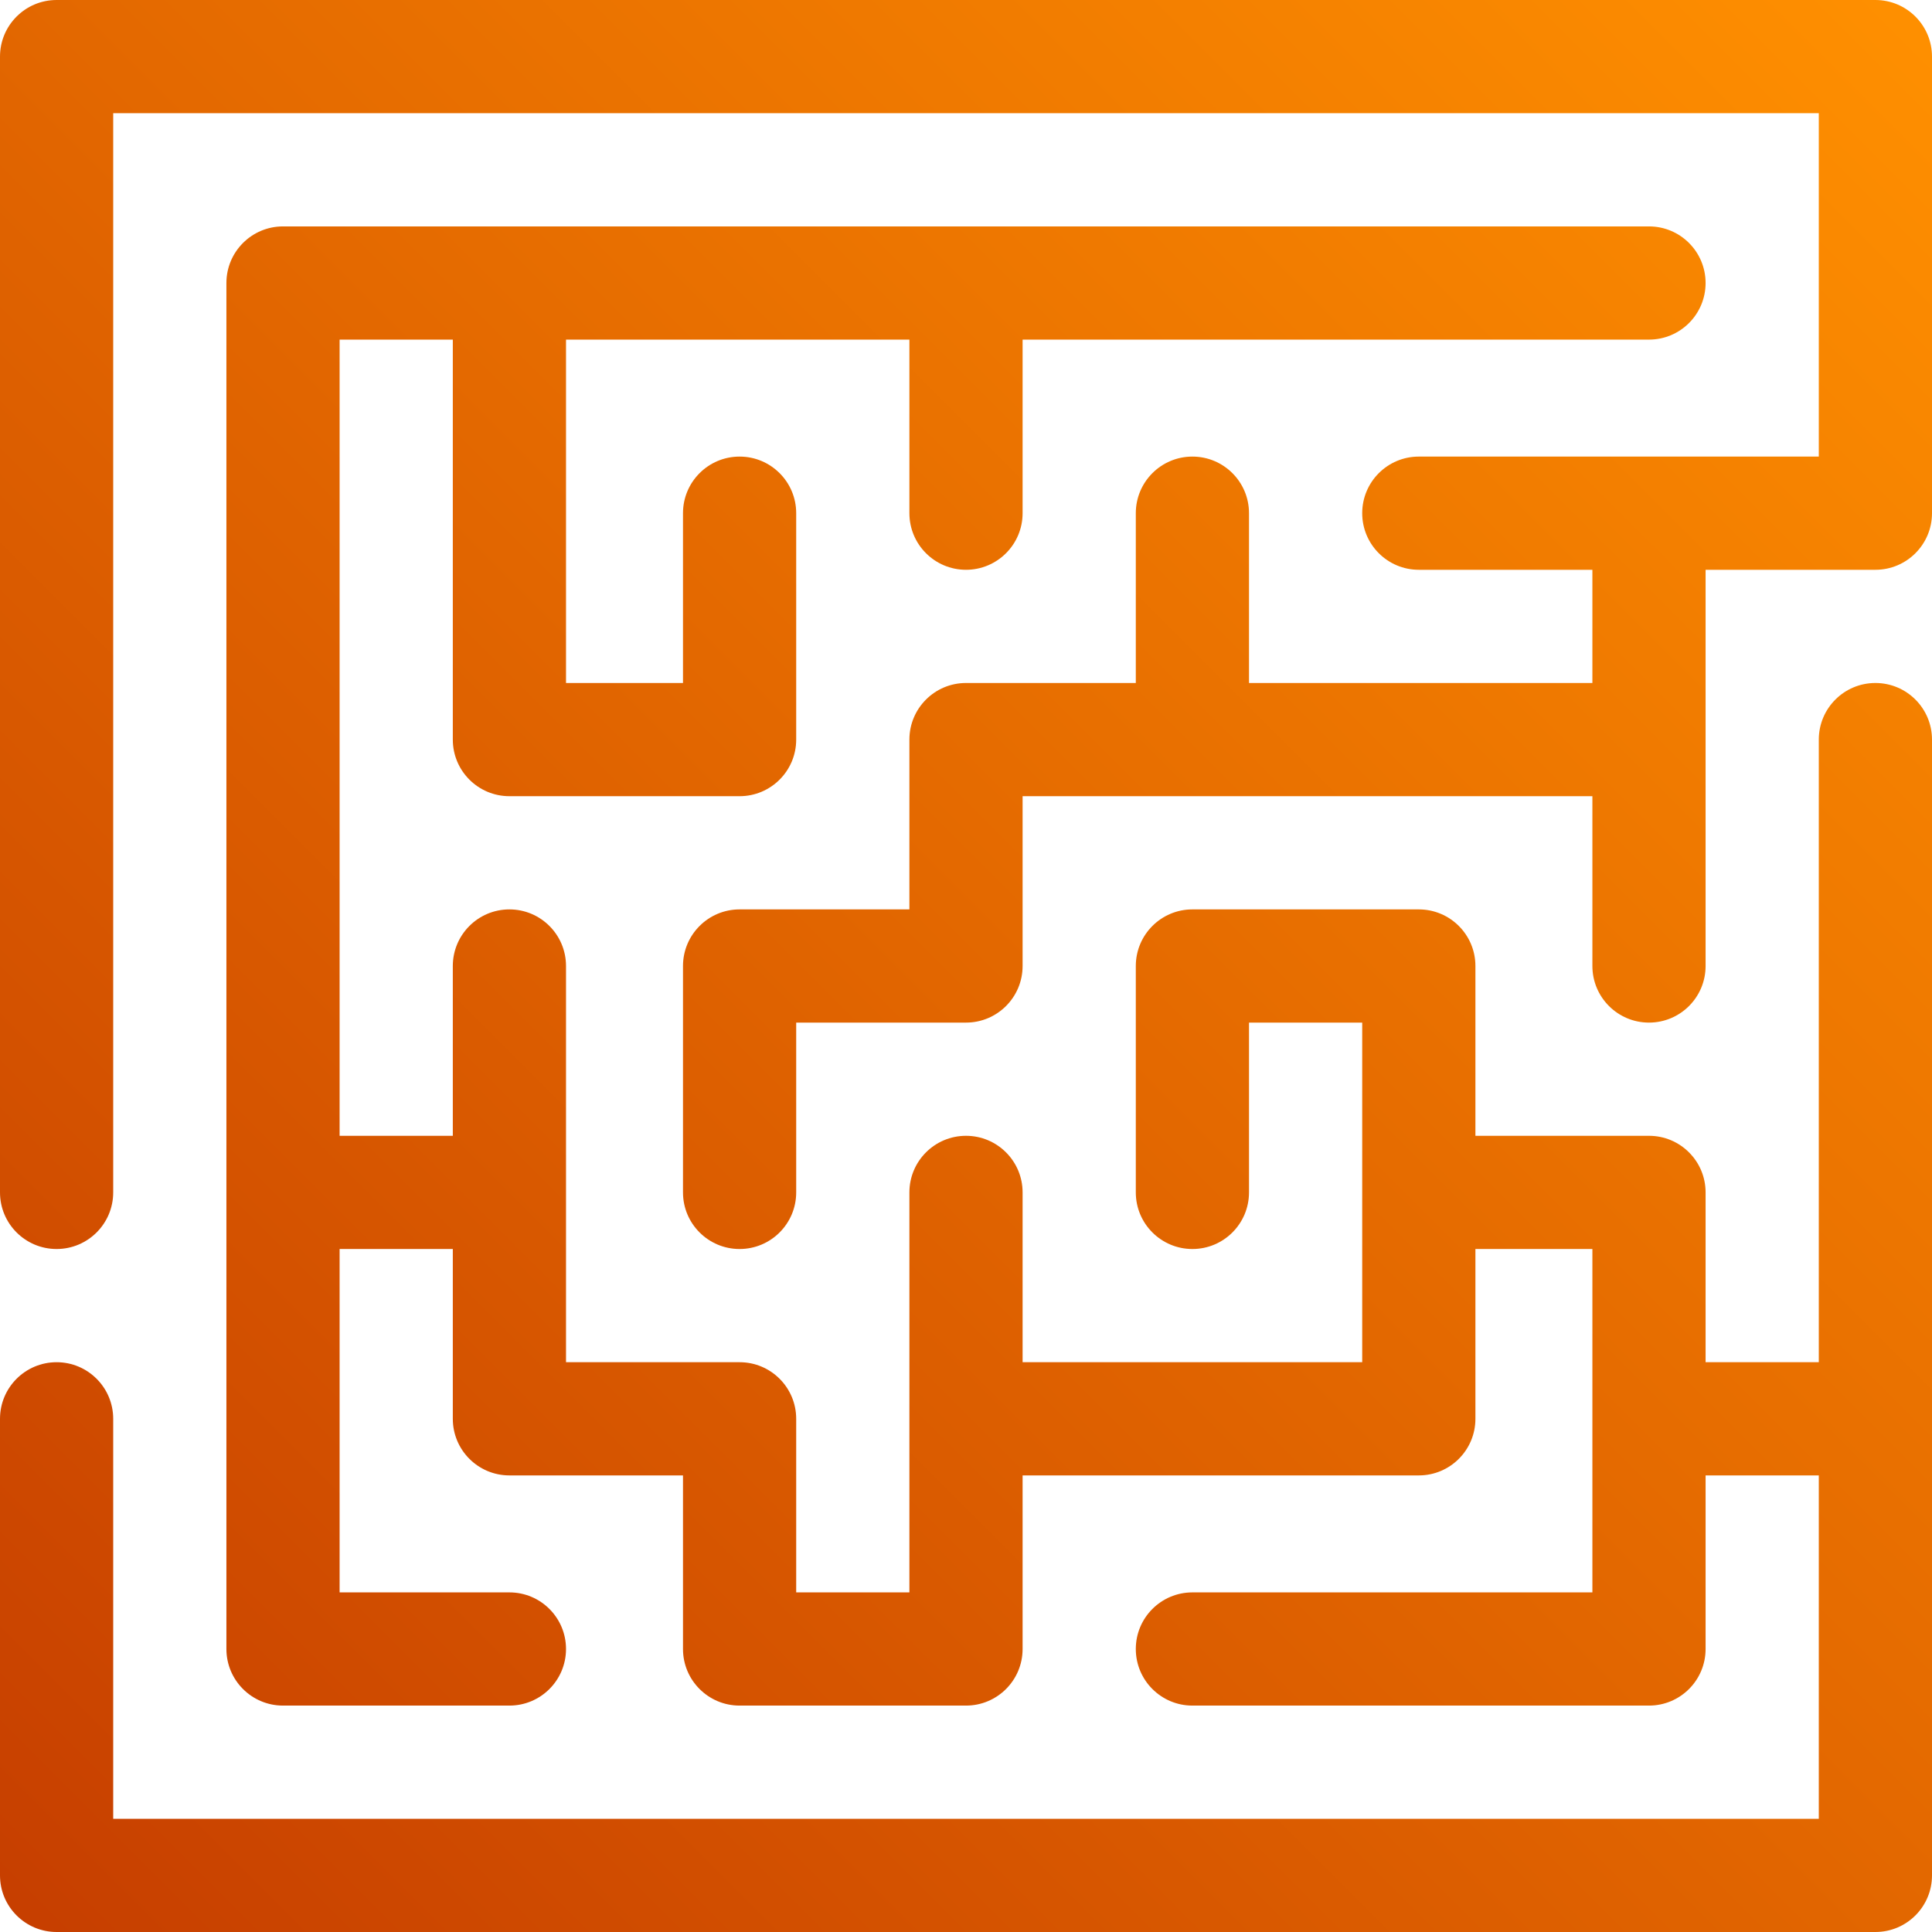 <?xml version="1.0" encoding="iso-8859-1"?>

<svg height="512pt" viewBox="0 0 512 512" width="512pt" xmlns="http://www.w3.org/2000/svg" fill="url(#svg_grd)">
  <linearGradient id="svg_grd" gradientUnits="userSpaceOnUse"
	x1="0" y1="512" x2="512" y2="0">
			<stop offset="0" stop-color="#c63e00"/>
			<stop offset="1" stop-color="#ff9000"/>
	</linearGradient>
  <path d="m497 0h-482c-8.285 0-15 6.715-15 15v301c0 8.285 6.715 15 15 15s15-6.715 15-15v-286h452v91h-106c-8.285 0-15 6.715-15 15s6.715 15 15 15h46v30h-91v-45c0-8.285-6.715-15-15-15s-15 6.715-15 15v45h-45c-8.285 0-15 6.715-15 15v45h-45c-8.285 0-15 6.715-15 15v60c0 8.285 6.715 15 15 15s15-6.715 15-15v-45h45c8.285 0 15-6.715 15-15v-45h151v45c0 8.285 6.715 15 15 15s15-6.715 15-15v-105h45c8.285 0 15-6.715 15-15v-121c0-8.285-6.715-15-15-15zm0 0"/><path d="m497 181c-8.285 0-15 6.715-15 15v165h-30v-45c0-8.285-6.715-15-15-15h-46v-45c0-8.285-6.715-15-15-15h-60c-8.285 0-15 6.715-15 15v60c0 8.285 6.715 15 15 15s15-6.715 15-15v-45h30v90h-90v-45c0-8.285-6.715-15-15-15s-15 6.715-15 15v106h-30v-46c0-8.285-6.715-15-15-15h-46v-105c0-8.285-6.715-15-15-15s-15 6.715-15 15v45h-30v-211h30v106c0 8.285 6.715 15 15 15h61c8.285 0 15-6.715 15-15v-60c0-8.285-6.715-15-15-15s-15 6.715-15 15v45h-31v-91h91v46c0 8.285 6.715 15 15 15s15-6.715 15-15v-46h166c8.285 0 15-6.715 15-15s-6.715-15-15-15h-362c-8.285 0-15 6.715-15 15v362c0 8.285 6.715 15 15 15h60c8.285 0 15-6.715 15-15s-6.715-15-15-15h-45v-91h30v45c0 8.285 6.715 15 15 15h46v46c0 8.285 6.715 15 15 15h60c8.285 0 15-6.715 15-15v-46h105c8.285 0 15-6.715 15-15v-45h31v91h-106c-8.285 0-15 6.715-15 15s6.715 15 15 15h121c8.285 0 15-6.715 15-15v-46h30v91h-452v-106c0-8.285-6.715-15-15-15s-15 6.715-15 15v121c0 8.285 6.715 15 15 15h482c8.285 0 15-6.715 15-15v-301c0-8.285-6.715-15-15-15zm0 0"/></svg>
